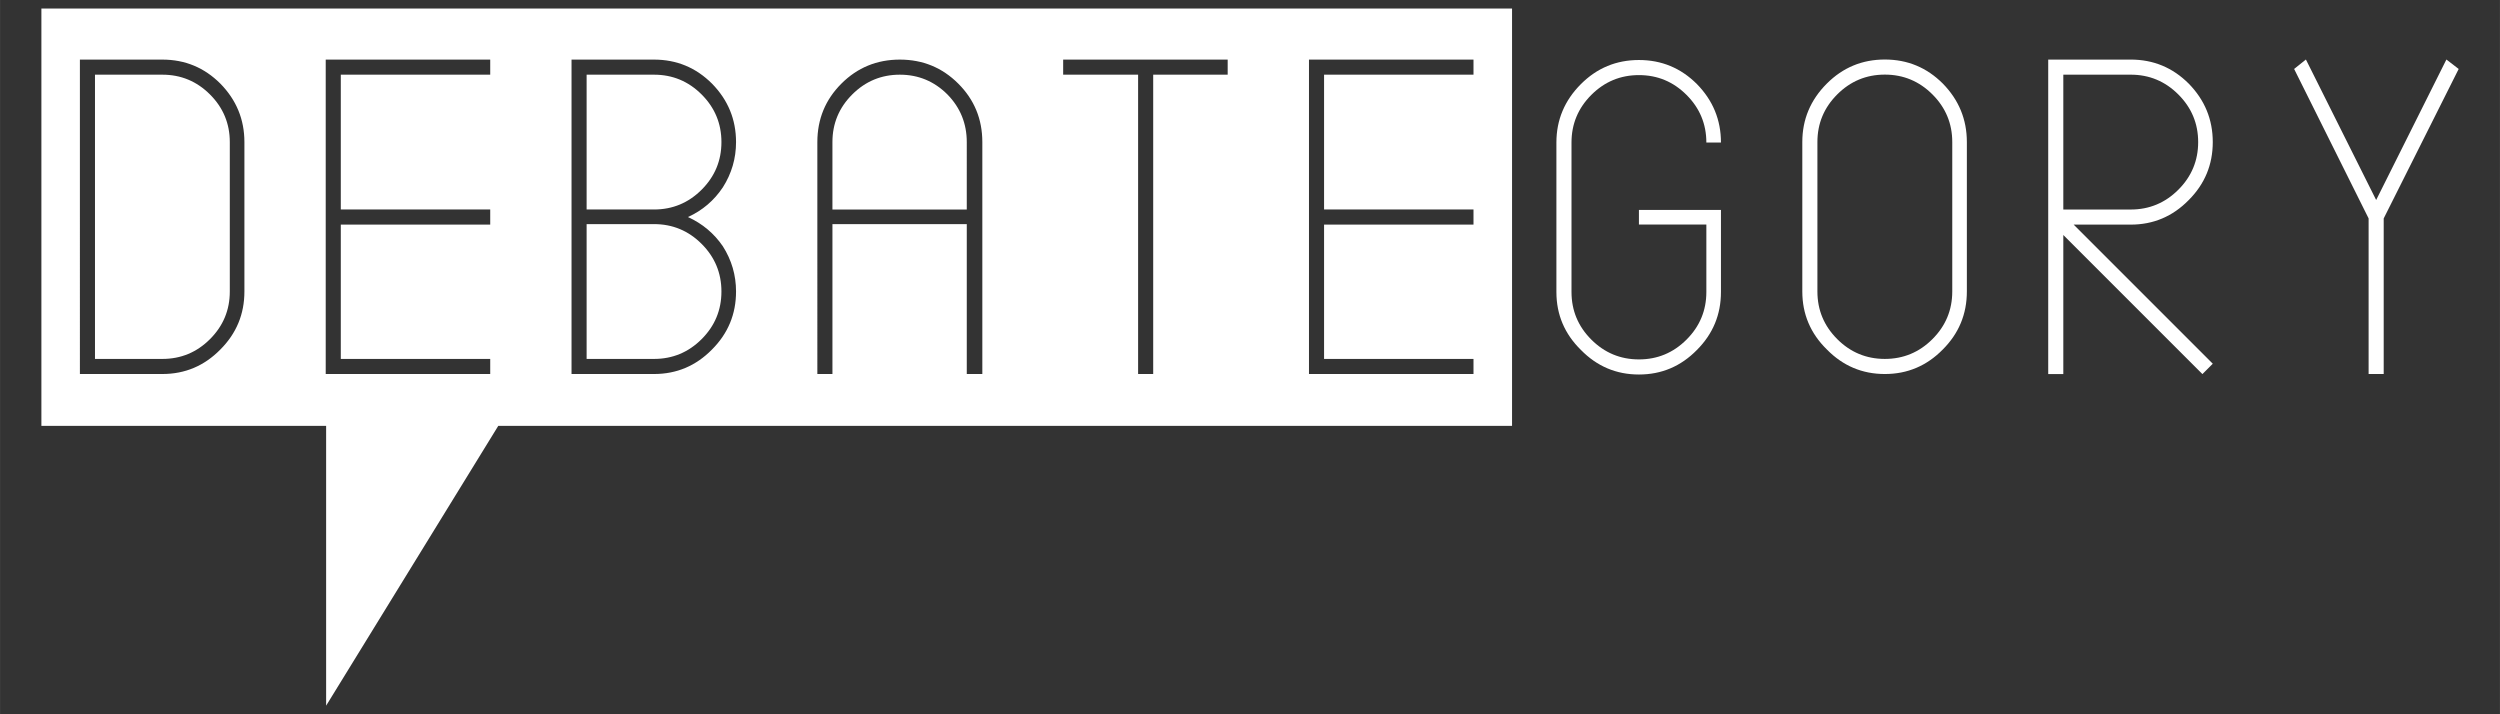 <?xml version="1.0" encoding="UTF-8" standalone="no"?>
<svg
   xmlns:dc="http://purl.org/dc/elements/1.1/"
   xmlns:cc="http://creativecommons.org/ns#"
   xmlns:rdf="http://www.w3.org/1999/02/22-rdf-syntax-ns#"
   xmlns:svg="http://www.w3.org/2000/svg"
   xmlns="http://www.w3.org/2000/svg"
   id="svg8"
   version="1.1"
   viewBox="0 0 40.746 11.642"
   height="44"
   width="154">
  <rect x="0" y="0" width="40.746" height="11.642" fill="#333333" stroke="none"/>
  <defs
     id="defs2" />
  <g
     transform="translate(2.58,-66.154)"
     id="layer2">
    <g
       style="fill:#ffffff"
       transform="matrix(0.151,0,0,0.151,-1.917,66.289)"
       id="g869">
      <path
         id="rect827"
         transform="matrix(0.265,0,0,0.265,-5.292,-5.292)"
         d="m 20.25,20.062 v 170 h 115.977 v 113.967 l 70.113,-113.967 h 412.93 v -170 z m 15.684,20.809 h 33.6 c 9.216,0 17.089,3.265 23.617,9.793 6.528,6.656 9.791,14.593 9.791,23.809 v 60.863 c 0,9.216 -3.263,17.087 -9.791,23.615 -6.528,6.656 -14.401,9.984 -23.617,9.984 H 35.934 Z m 100.125,0 h 67.008 v 6.145 h -60.863 v 54.912 h 60.863 v 6.145 h -60.863 v 54.721 h 60.863 v 6.143 h -67.008 z m 100.125,0 h 33.6 c 9.216,0 17.089,3.265 23.617,9.793 6.528,6.656 9.791,14.593 9.791,23.809 0,6.656 -1.791,12.8 -5.375,18.432 -3.584,5.376 -8.321,9.408 -14.209,12.096 5.888,2.688 10.625,6.656 14.209,11.904 3.584,5.632 5.375,11.776 5.375,18.432 0,9.216 -3.263,17.087 -9.791,23.615 -6.528,6.656 -14.401,9.984 -23.617,9.984 h -33.6 z m 133.725,0 c 9.344,0 17.281,3.265 23.809,9.793 6.528,6.528 9.791,14.465 9.791,23.809 v 94.463 h -6.336 v -61.055 h -54.719 v 61.055 h -6.145 V 74.473 c 0,-9.344 3.263,-17.281 9.791,-23.809 6.528,-6.528 14.465,-9.793 23.809,-9.793 z m 66.525,0 h 67.008 v 6.145 H 473.105 V 168.936 h -6.145 V 47.016 h -30.527 z m 100.125,0 h 67.008 v 6.145 h -60.863 v 54.912 h 60.863 v 6.145 h -60.863 v 54.721 h 60.863 v 6.143 H 536.559 Z M 42.078,47.016 V 162.793 h 27.455 c 7.552,0 14.017,-2.688 19.393,-8.064 5.376,-5.376 8.064,-11.841 8.064,-19.393 V 74.473 c 0,-7.552 -2.688,-14.017 -8.064,-19.393 -5.376,-5.376 -11.841,-8.064 -19.393,-8.064 z m 200.25,0 v 54.912 h 27.455 c 7.552,0 14.017,-2.688 19.393,-8.064 5.376,-5.376 8.064,-11.839 8.064,-19.391 0,-7.552 -2.688,-14.017 -8.064,-19.393 -5.376,-5.376 -11.841,-8.064 -19.393,-8.064 z m 127.58,0 c -7.552,0 -14.017,2.688 -19.393,8.064 -5.376,5.376 -8.062,11.841 -8.062,19.393 v 27.455 h 54.719 V 74.473 c 0,-7.552 -2.623,-14.017 -7.871,-19.393 -5.376,-5.376 -11.841,-8.064 -19.393,-8.064 z M 242.328,107.881 v 54.912 h 27.455 c 7.552,0 14.017,-2.688 19.393,-8.064 5.376,-5.376 8.064,-11.841 8.064,-19.393 0,-7.552 -2.688,-14.017 -8.064,-19.393 -5.376,-5.376 -11.841,-8.062 -19.393,-8.062 z"
         style="fill:#ffffff;fill-opacity:1;stroke:none;stroke-width:0;stroke-miterlimit:4;stroke-dasharray:none;stroke-opacity:1" />
    </g>
    <g
       id="text1029"
       style="font-style:normal;font-weight:normal;font-size:10.583px;line-height:1.25;font-family:sans-serif;letter-spacing:0px;word-spacing:0px;display:inline;fill:#000000;fill-opacity:1;stroke:none;stroke-width:0.265"
       transform="translate(-3.286,-0.717)"
       aria-label="Debate" />
  </g>
  <g
     style="display:inline"
     transform="translate(-0.706,-66.871)"
     id="layer1">
    <g
       id="text841"
       style="font-style:normal;font-weight:normal;font-size:1.601px;line-height:1.25;font-family:sans-serif;letter-spacing:0px;word-spacing:0px;fill:#ffffff;fill-opacity:1;stroke:none;stroke-width:0.04"
       aria-label="GORY">
      <path
         id="path818"
         style="font-style:normal;font-variant:normal;font-weight:normal;font-stretch:normal;font-size:7.685px;font-family:Zector;-inkscape-font-specification:Zector;stroke-width:0.04;fill:#ffffff"
         d="m 27.418,70.293 h 1.337 v 1.337 q 0,0.553 -0.392,0.945 -0.392,0.4 -0.945,0.4 -0.553,0 -0.945,-0.4 -0.4,-0.392 -0.4,-0.945 V 69.194 q 0,-0.553 0.4,-0.953 0.392,-0.392 0.945,-0.392 0.553,0 0.945,0.392 0.392,0.4 0.392,0.953 h -0.238 q 0,-0.453 -0.323,-0.776 -0.323,-0.323 -0.776,-0.323 -0.453,0 -0.776,0.323 -0.323,0.323 -0.323,0.776 v 2.436 q 0,0.453 0.323,0.776 0.323,0.323 0.776,0.323 0.453,0 0.776,-0.323 0.323,-0.323 0.323,-0.776 v -1.099 h -1.099 z" />
      <path
         id="path820"
         style="font-style:normal;font-variant:normal;font-weight:normal;font-stretch:normal;font-size:7.685px;font-family:Zector;-inkscape-font-specification:Zector;stroke-width:0.04;fill:#ffffff"
         d="m 31.426,67.841 q 0.553,0 0.945,0.392 0.392,0.4 0.392,0.953 v 2.436 q 0,0.553 -0.392,0.945 -0.392,0.4 -0.945,0.4 -0.553,0 -0.945,-0.4 -0.4,-0.392 -0.4,-0.945 v -2.436 q 0,-0.553 0.4,-0.953 0.392,-0.392 0.945,-0.392 z m 1.099,1.345 q 0,-0.453 -0.323,-0.776 -0.323,-0.323 -0.776,-0.323 -0.453,0 -0.776,0.323 -0.323,0.323 -0.323,0.776 v 2.436 q 0,0.453 0.323,0.776 0.323,0.323 0.776,0.323 0.453,0 0.776,-0.323 0.323,-0.323 0.323,-0.776 z" />
      <path
         id="path822"
         style="font-style:normal;font-variant:normal;font-weight:normal;font-stretch:normal;font-size:7.685px;font-family:Zector;-inkscape-font-specification:Zector;stroke-width:0.04;fill:#ffffff"
         d="m 36.771,72.799 -0.169,0.169 -2.267,-2.267 v 2.267 h -0.246 v -5.126 h 1.345 q 0.553,0 0.945,0.392 0.392,0.4 0.392,0.953 0,0.553 -0.392,0.945 -0.392,0.4 -0.945,0.4 h -0.93 z m -2.436,-2.513 h 1.099 q 0.453,0 0.776,-0.323 0.323,-0.323 0.323,-0.776 0,-0.453 -0.323,-0.776 -0.323,-0.323 -0.776,-0.323 h -1.099 z" />
      <path
         id="path824"
         style="font-style:normal;font-variant:normal;font-weight:normal;font-stretch:normal;font-size:7.685px;font-family:Zector;-inkscape-font-specification:Zector;stroke-width:0.04;fill:#ffffff"
         d="m 40.779,67.995 -1.222,2.436 v 2.536 h -0.246 v -2.536 l -1.214,-2.436 0.192,-0.154 1.145,2.29 1.145,-2.29 z" />
    </g>
  </g>
</svg>
